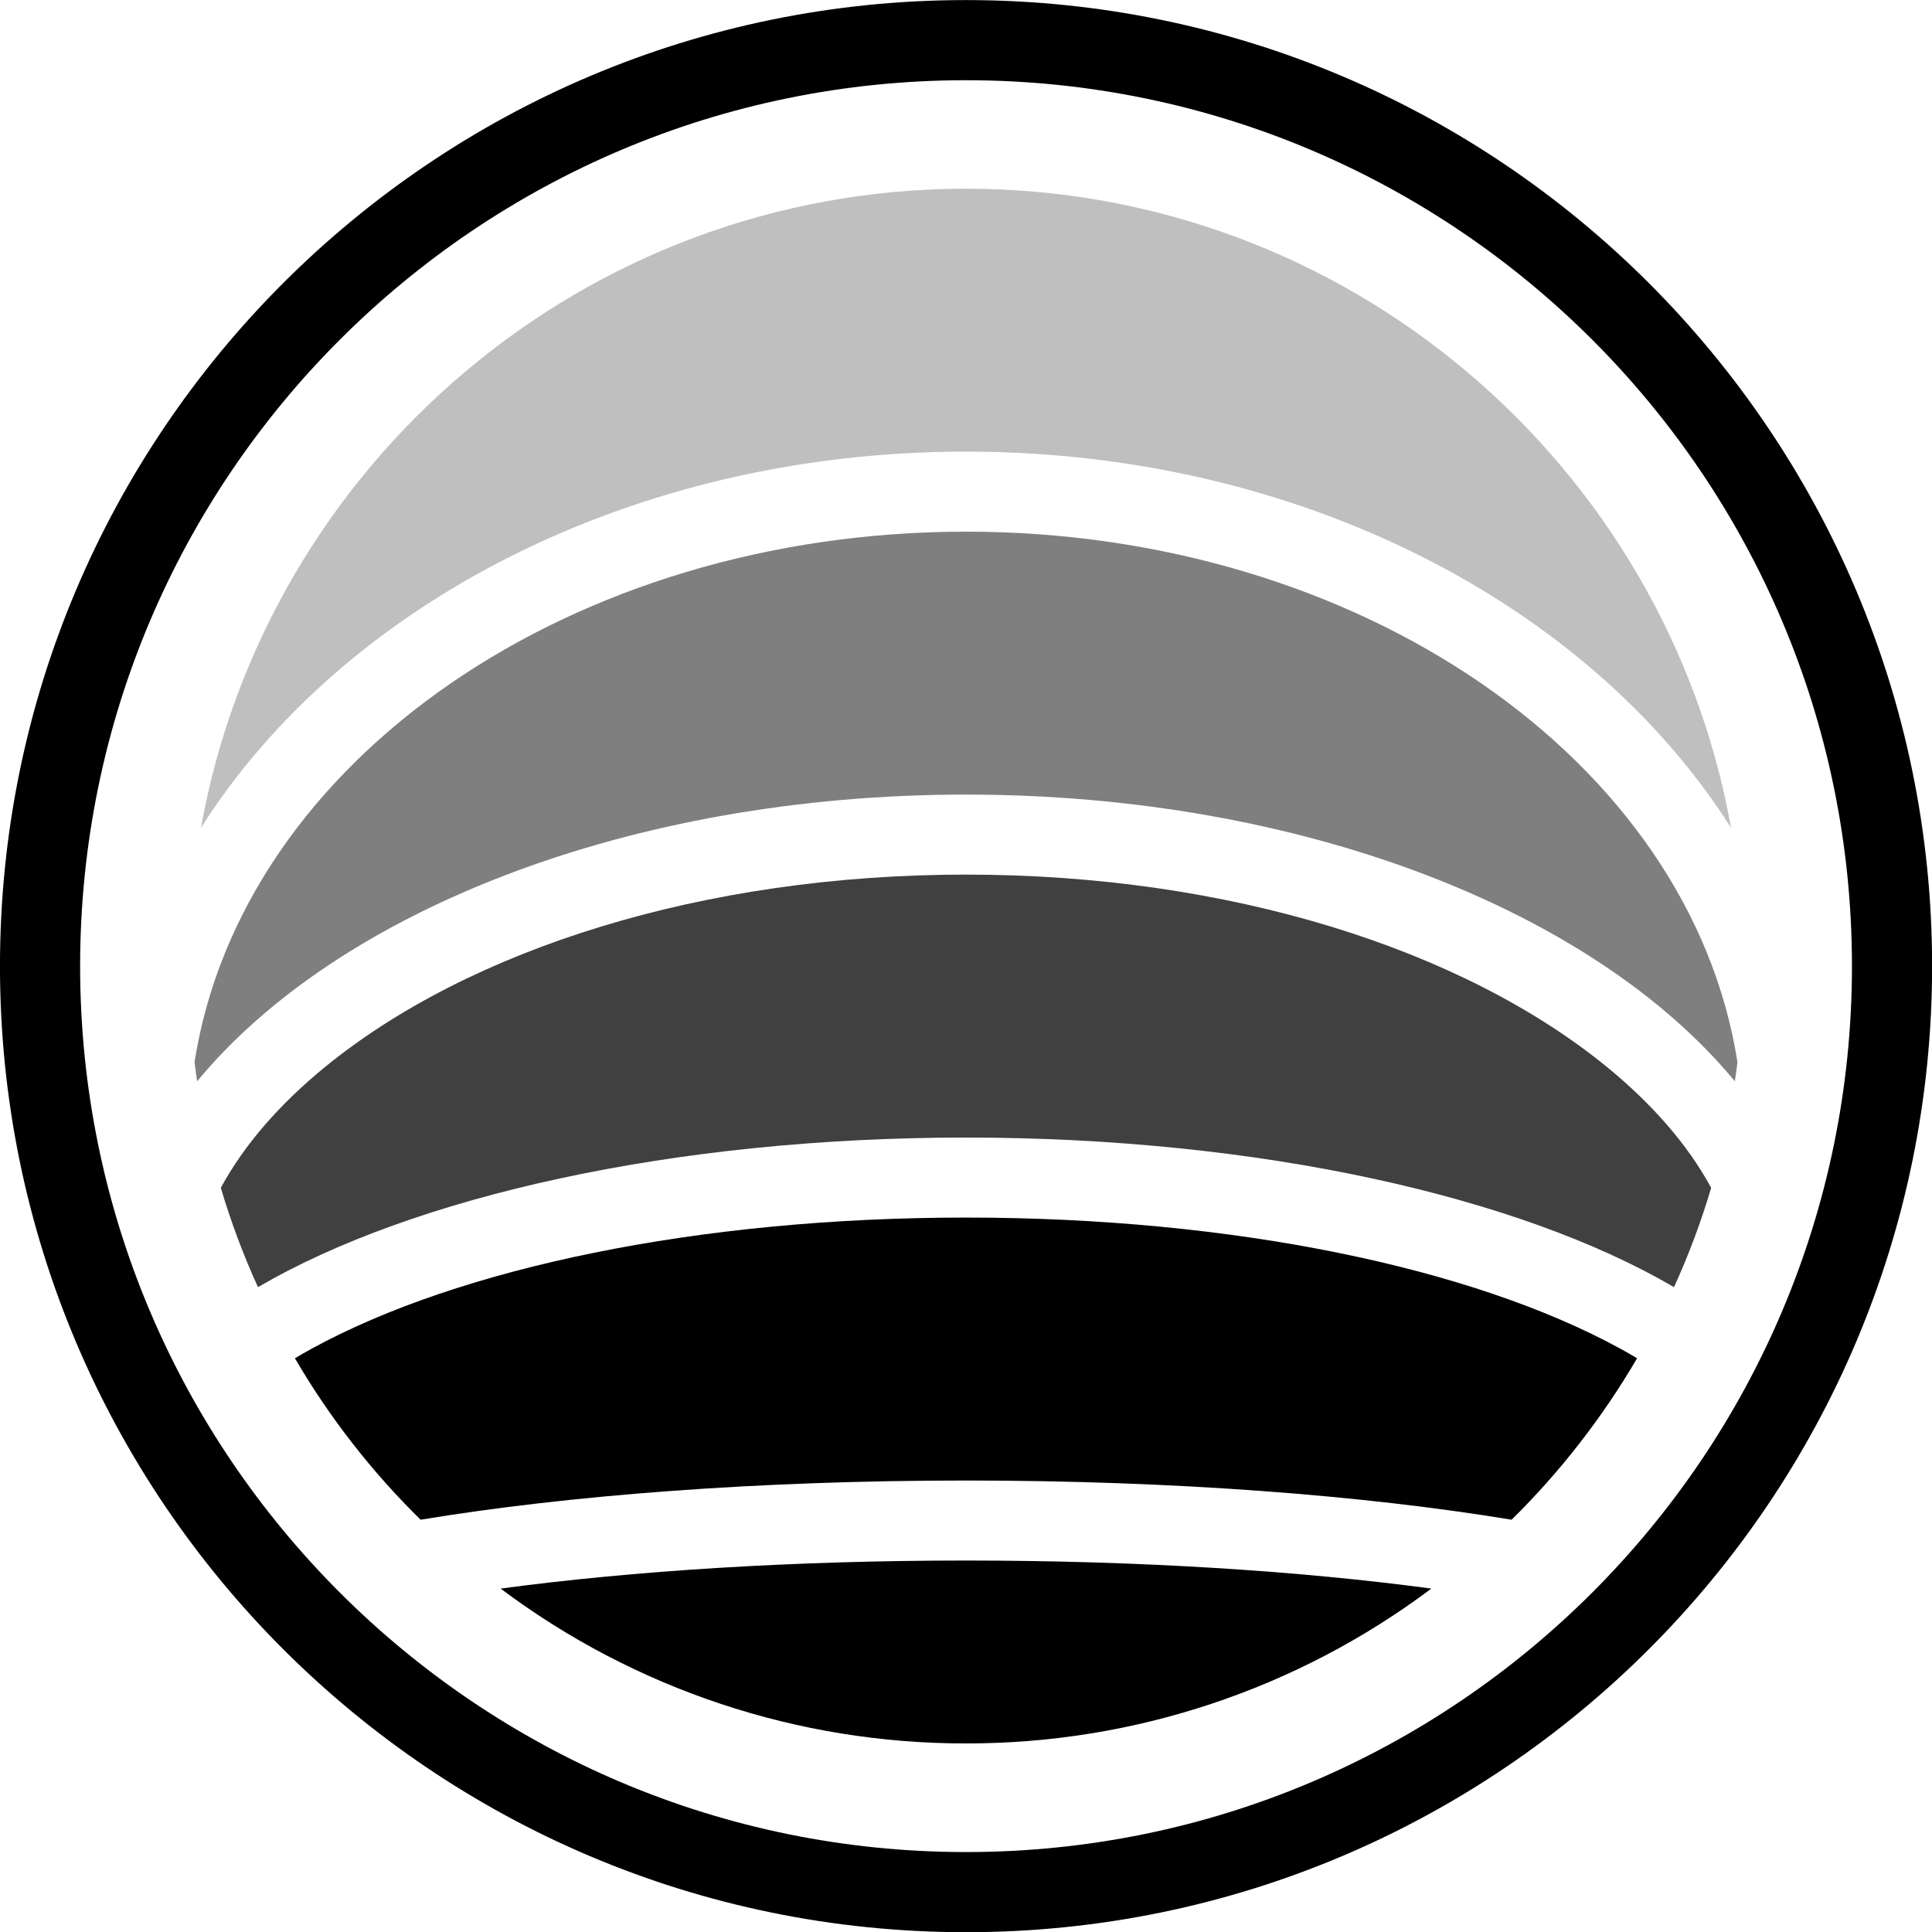 <?xml version="1.0" encoding="UTF-8" standalone="no"?>
<!DOCTYPE svg PUBLIC "-//W3C//DTD SVG 1.1//EN" "http://www.w3.org/Graphics/SVG/1.1/DTD/svg11.dtd">
<svg width="100%" height="100%" viewBox="0 0 169 169" version="1.1" xmlns="http://www.w3.org/2000/svg" xmlns:xlink="http://www.w3.org/1999/xlink" xml:space="preserve" xmlns:serif="http://www.serif.com/" style="fill-rule:evenodd;clip-rule:evenodd;stroke-linejoin:round;stroke-miterlimit:2;">
    <path d="M17.576,72.414C23.291,40.646 51.1,16.507 84.5,16.507C117.9,16.507 145.728,40.647 151.423,72.414C139.04,52.896 113.716,39.505 84.5,39.505C55.283,39.505 29.96,52.895 17.577,72.414L17.576,72.414Z" style="fill-opacity:0.25;"/>
    <path d="M84.503,0.006C37.868,0.006 -0.002,37.877 -0.002,84.512C-0.002,131.147 37.868,169.018 84.503,169.018C131.138,169.018 169.009,131.147 169.009,84.512C169.009,37.877 131.138,0.006 84.503,0.006ZM84.503,7.018C127.273,7.018 161.998,41.741 161.998,84.512C161.998,127.282 127.274,162.007 84.503,162.007C41.733,162.007 7.009,127.283 7.009,84.512C7.009,41.742 41.733,7.018 84.503,7.018Z"/>
    <path d="M43.79,138.96C55.407,137.402 69.425,136.506 84.499,136.506C99.573,136.506 113.591,137.402 125.207,138.959C113.469,147.77 99.177,152.526 84.5,152.505C69.822,152.527 55.529,147.771 43.79,138.96Z"/>
    <path d="M25.797,118.814C26.303,118.514 26.814,118.222 27.329,117.938C40.229,110.907 61.059,106.506 84.499,106.506C107.939,106.506 128.789,110.906 141.669,117.938C142.207,118.226 142.704,118.518 143.201,118.814C140.181,123.984 136.491,128.732 132.227,132.936C119.244,130.793 102.617,129.507 84.499,129.507C66.381,129.507 49.754,130.793 36.792,132.936C32.516,128.738 28.818,123.989 25.797,118.814Z"/>
    <path d="M19.316,103.904C21.386,100.084 24.513,96.544 28.406,93.354C41.057,83.014 61.515,76.505 84.499,76.505C107.483,76.505 127.941,83.013 140.592,93.354C144.485,96.544 147.612,100.084 149.682,103.904C148.803,106.873 147.717,109.776 146.432,112.592C132.931,104.692 110.216,99.506 84.499,99.506C58.782,99.506 36.088,104.693 22.567,112.592C21.282,109.776 20.195,106.872 19.316,103.904Z" style="fill-opacity:0.75;"/>
    <path d="M17.017,92.905C21.18,66.409 50.147,46.506 84.5,46.506C118.853,46.506 147.82,66.409 151.982,92.905C151.917,93.466 151.841,94.026 151.754,94.584C139.496,79.727 113.965,69.506 84.5,69.506C55.035,69.506 29.504,79.727 17.246,94.584C17.163,94.024 17.08,93.466 17.018,92.904L17.017,92.905Z" style="fill-opacity:0.5;"/>
</svg>
